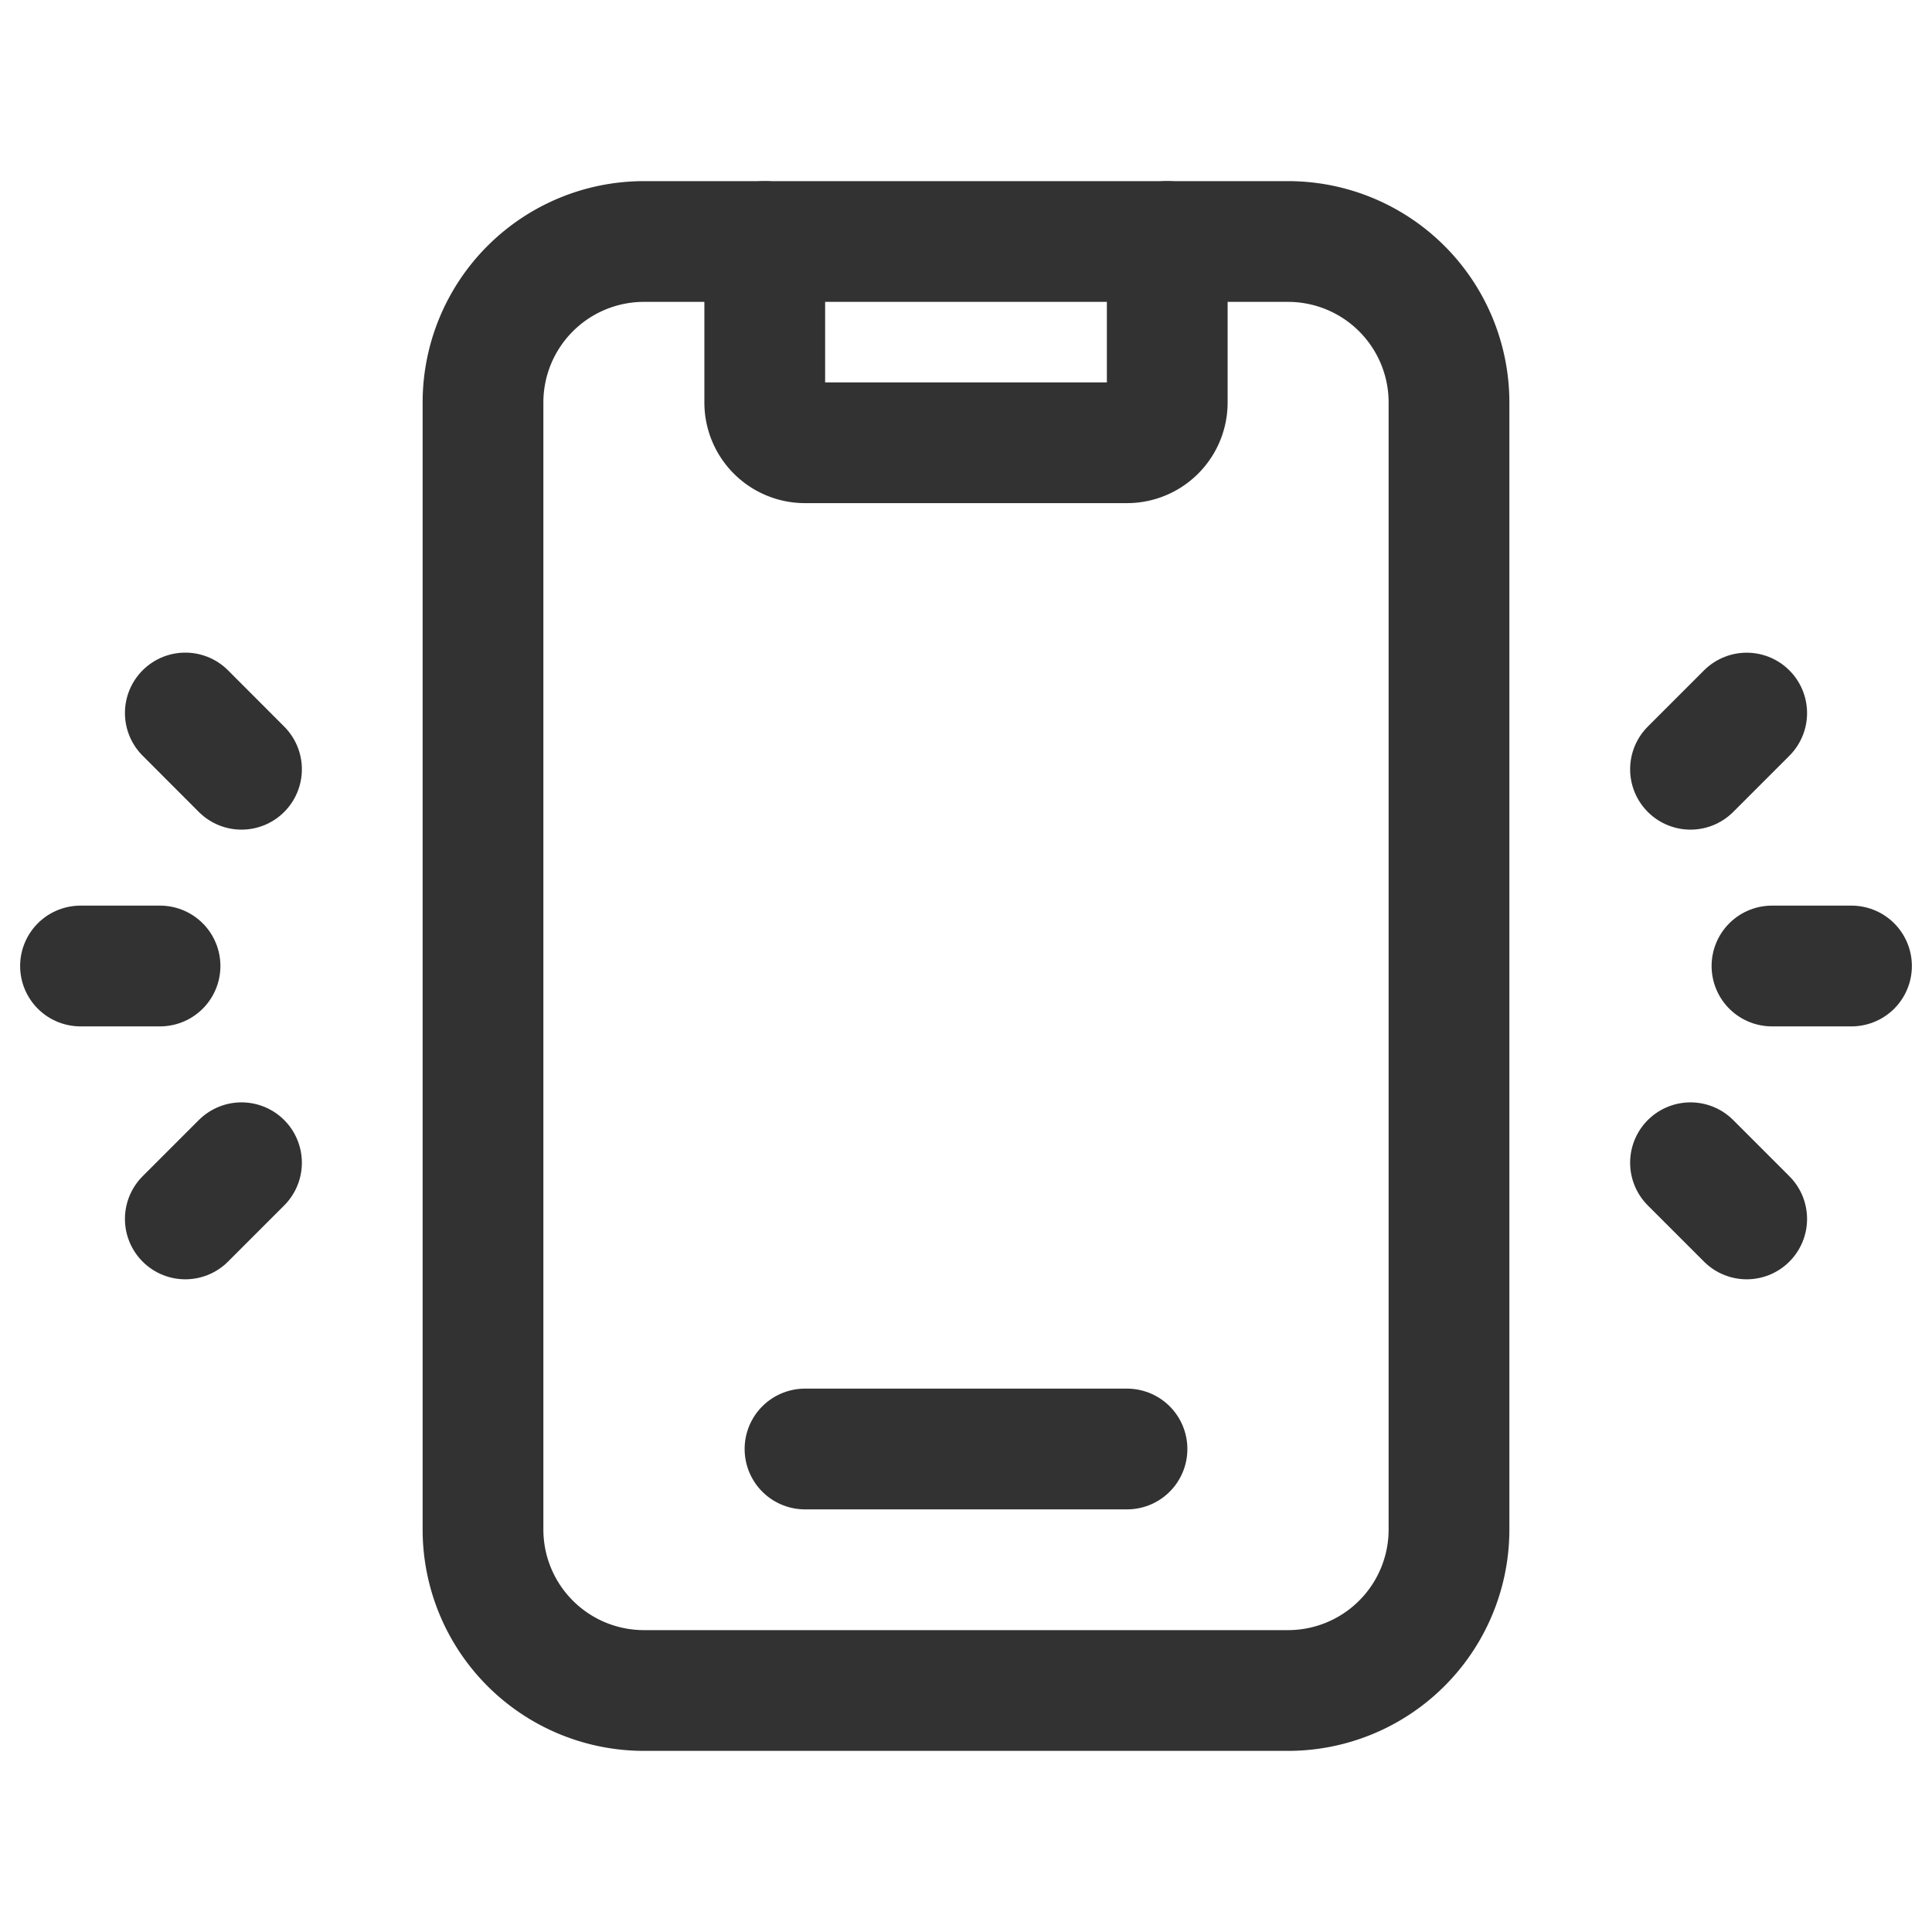 <svg id="Layer_3" data-name="Layer 3" xmlns="http://www.w3.org/2000/svg" viewBox="0 0 24 24"><rect width="24" height="24" fill="none"/><path d="M18,5V19a2,2,0,0,1-2,2H8a2,2,0,0,1-2-2V5A2,2,0,0,1,8,3h8A2,2,0,0,1,18,5Z" fill="none" stroke="#323232" stroke-linecap="round" stroke-linejoin="round" stroke-width="1.5"/><path d="M10,18h4" fill="none" stroke="#323232" stroke-linecap="round" stroke-linejoin="round" stroke-width="1.5"/><path d="M14.5,3V5a.5.5,0,0,1-.5.5H10A.5.5,0,0,1,9.5,5V3" fill="none" stroke="#323232" stroke-linecap="round" stroke-linejoin="round" stroke-width="1.5"/><path d="M3,14.444l-.698.698" fill="none" stroke="#323232" stroke-linecap="round" stroke-linejoin="round" stroke-width="1.5"/><path d="M1.988,12H1" fill="none" stroke="#323232" stroke-linecap="round" stroke-linejoin="round" stroke-width="1.5"/><path d="M3,9.556,2.302,8.857" fill="none" stroke="#323232" stroke-linecap="round" stroke-linejoin="round" stroke-width="1.5"/><path d="M21,9.556l.698-.698" fill="none" stroke="#323232" stroke-linecap="round" stroke-linejoin="round" stroke-width="1.5"/><path d="M22.012,12H23" fill="none" stroke="#323232" stroke-linecap="round" stroke-linejoin="round" stroke-width="1.5"/><path d="M21,14.444l.698.698" fill="none" stroke="#323232" stroke-linecap="round" stroke-linejoin="round" stroke-width="1.5"/></svg>